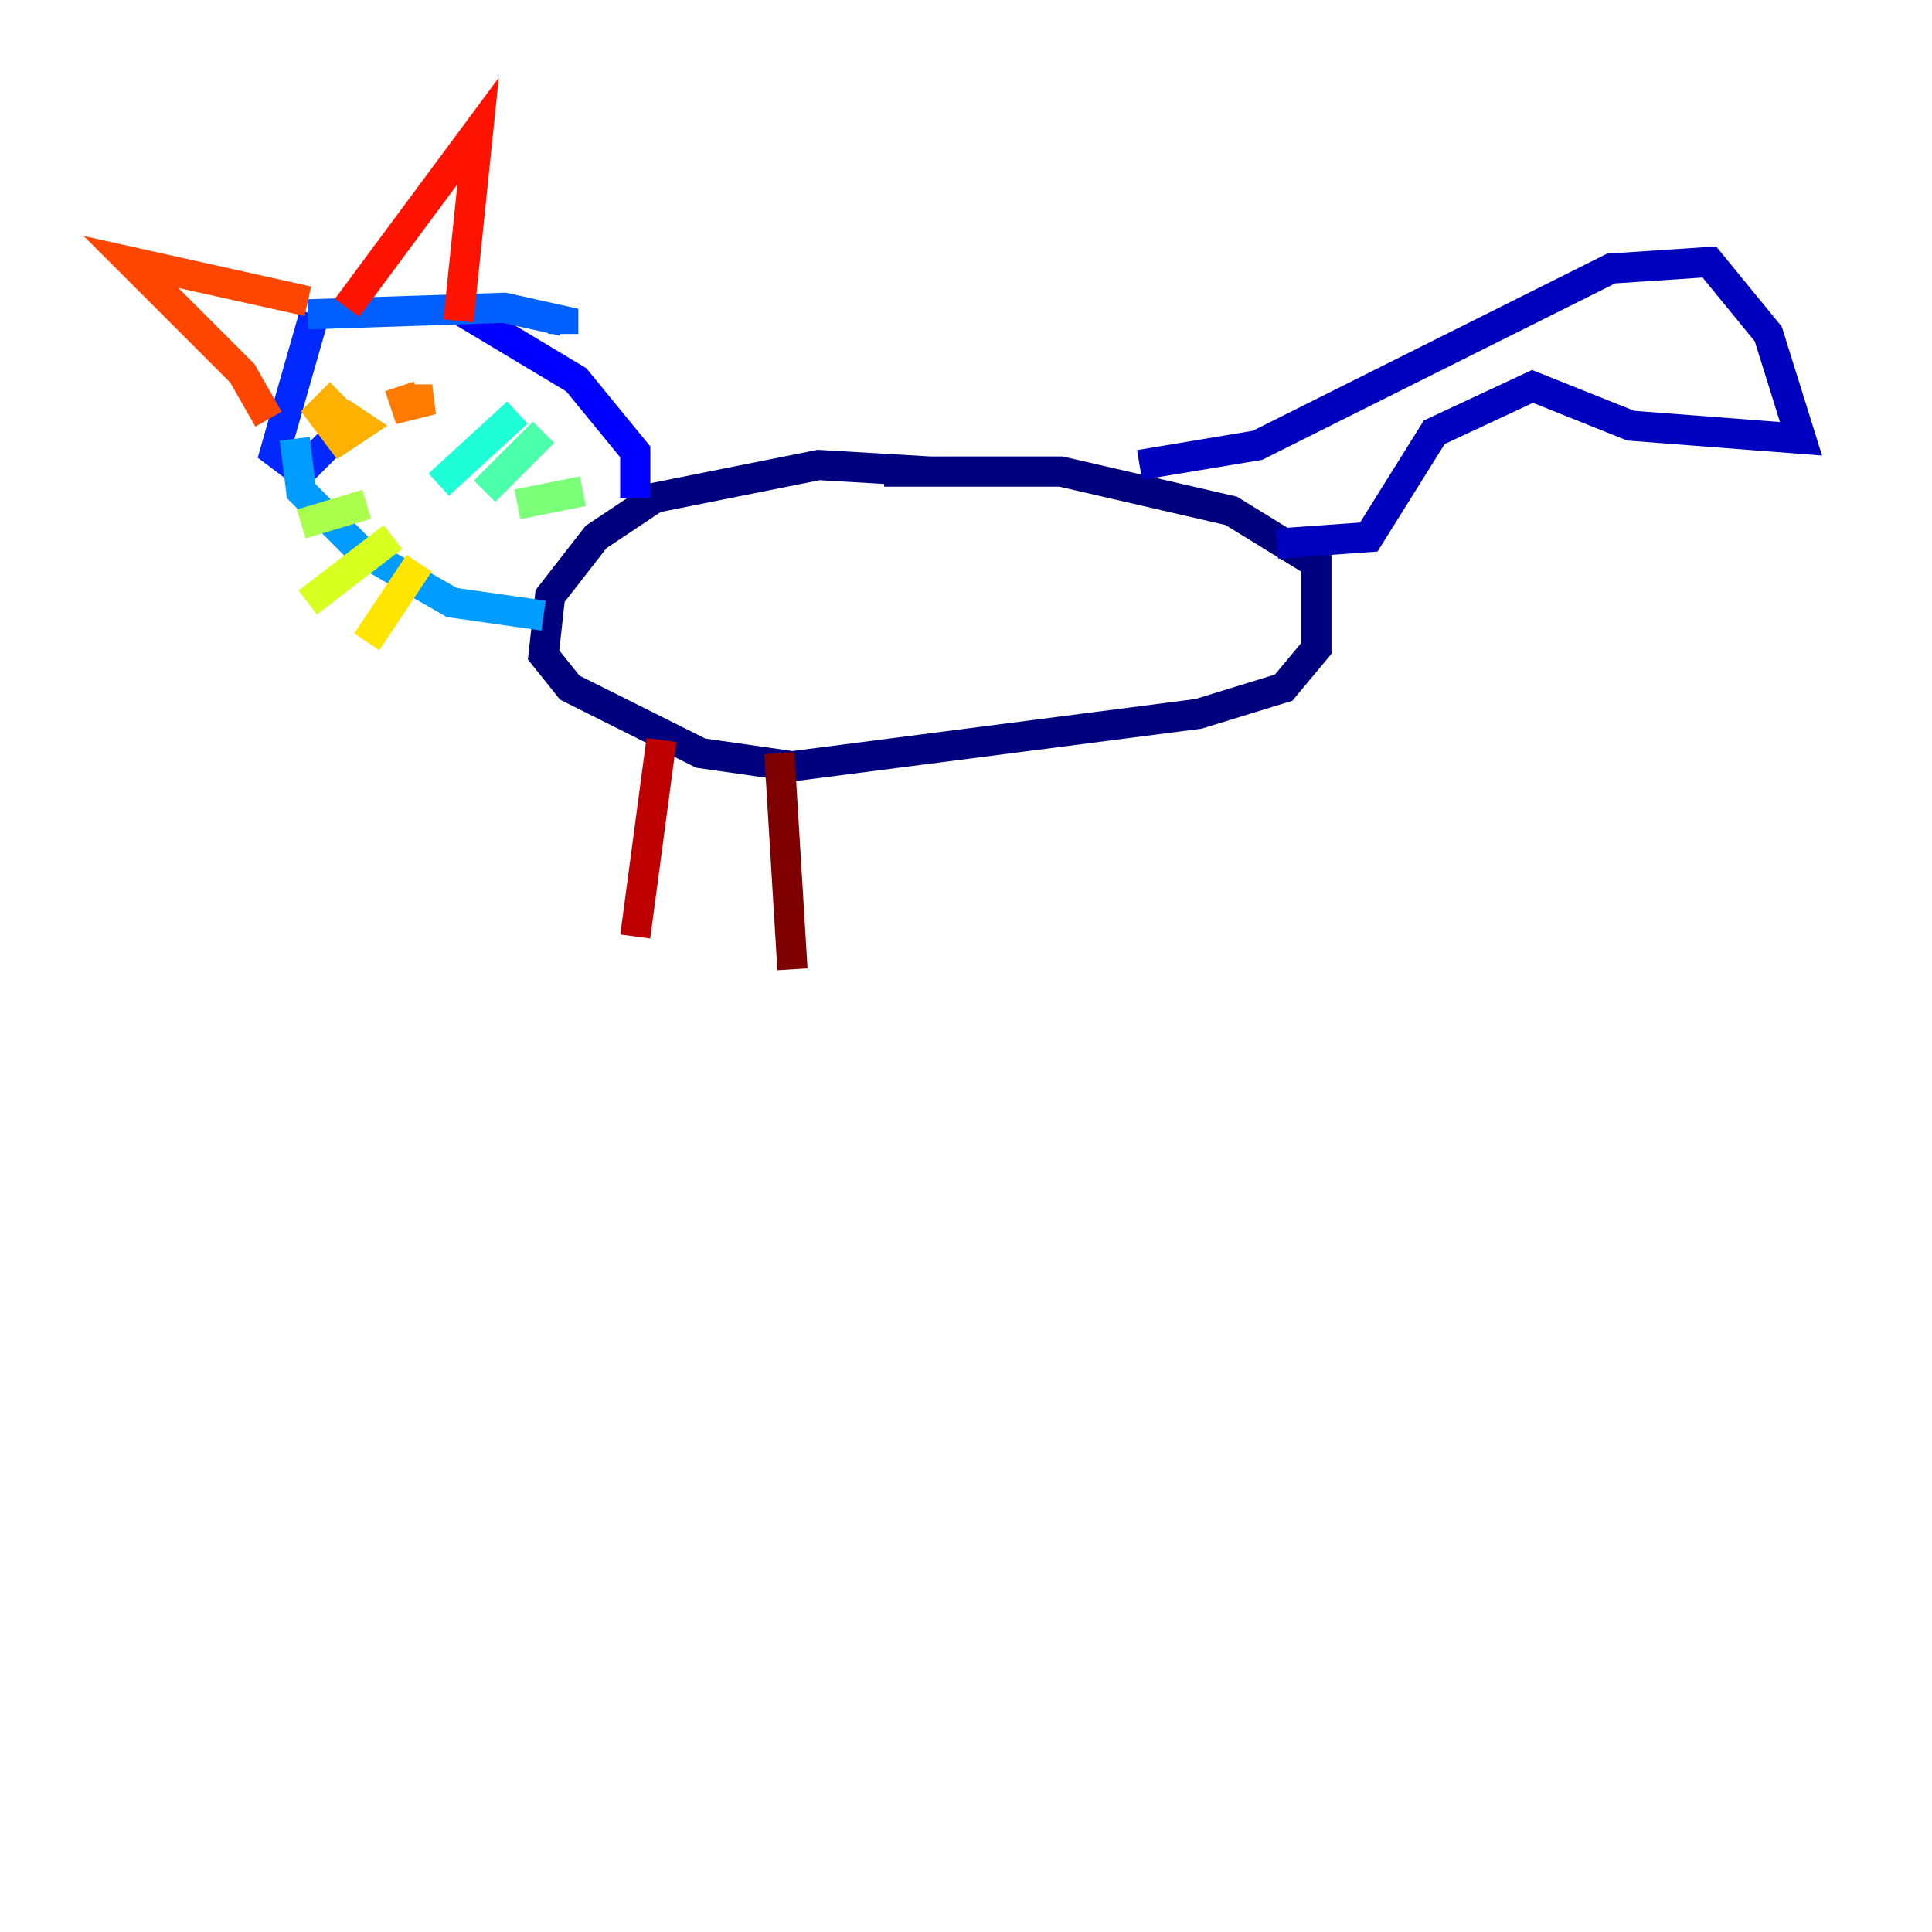 <?xml version="1.0" encoding="utf-8" ?>
<svg baseProfile="tiny" height="128" version="1.2" viewBox="0,0,128,128" width="128" xmlns="http://www.w3.org/2000/svg" xmlns:ev="http://www.w3.org/2001/xml-events" xmlns:xlink="http://www.w3.org/1999/xlink"><defs /><polyline fill="none" points="61.614,31.241 54.237,30.807 43.39,32.976 39.485,35.58 36.447,39.485 36.014,43.39 37.749,45.559 46.427,49.898 52.502,50.766 79.403,47.295 85.044,45.559 87.214,42.956 87.214,37.315 81.573,33.844 70.291,31.241 58.576,31.241" stroke="#00007f" stroke-width="2" /><polyline fill="none" points="75.498,30.807 83.308,29.505 106.739,17.79 113.248,17.356 117.153,22.129 119.322,29.071 108.041,28.203 101.532,25.6 95.024,28.637 90.685,35.58 84.61,36.014" stroke="#0000bf" stroke-width="2" /><polyline fill="none" points="42.088,32.976 42.088,29.939 38.183,25.166 29.505,19.959" stroke="#0000fe" stroke-width="2" /><polyline fill="none" points="20.827,20.827 18.224,29.939 19.959,31.241 22.997,28.203" stroke="#0028ff" stroke-width="2" /><polyline fill="none" points="20.393,20.827 33.41,20.393 37.315,21.261 37.315,22.129" stroke="#0060ff" stroke-width="2" /><polyline fill="none" points="19.525,29.071 19.959,32.542 23.864,36.447 29.939,39.919 36.014,40.786" stroke="#009cff" stroke-width="2" /><polyline fill="none" points="27.336,32.976 27.336,32.976" stroke="#00d4ff" stroke-width="2" /><polyline fill="none" points="29.071,32.108 34.278,27.336" stroke="#1fffd7" stroke-width="2" /><polyline fill="none" points="32.108,32.542 36.014,28.637" stroke="#4cffaa" stroke-width="2" /><polyline fill="none" points="34.278,33.41 38.617,32.542" stroke="#7cff79" stroke-width="2" /><polyline fill="none" points="24.298,33.41 19.959,34.712" stroke="#aaff4c" stroke-width="2" /><polyline fill="none" points="26.034,35.58 20.393,39.919" stroke="#d7ff1f" stroke-width="2" /><polyline fill="none" points="27.77,37.315 24.298,42.522" stroke="#ffe500" stroke-width="2" /><polyline fill="none" points="22.563,26.034 21.261,27.336 22.563,29.071 23.864,28.203 22.563,27.336" stroke="#ffb100" stroke-width="2" /><polyline fill="none" points="26.468,25.6 26.902,26.902 28.637,26.468 26.902,26.468" stroke="#ff7a00" stroke-width="2" /><polyline fill="none" points="17.79,27.77 16.054,24.732 8.678,17.356 20.393,19.959" stroke="#ff4600" stroke-width="2" /><polyline fill="none" points="22.997,20.393 31.675,8.678 30.373,21.261" stroke="#fe1200" stroke-width="2" /><polyline fill="none" points="43.824,49.031 42.088,62.047" stroke="#bf0000" stroke-width="2" /><polyline fill="none" points="51.634,49.898 52.502,64.217" stroke="#7f0000" stroke-width="2" /></svg>